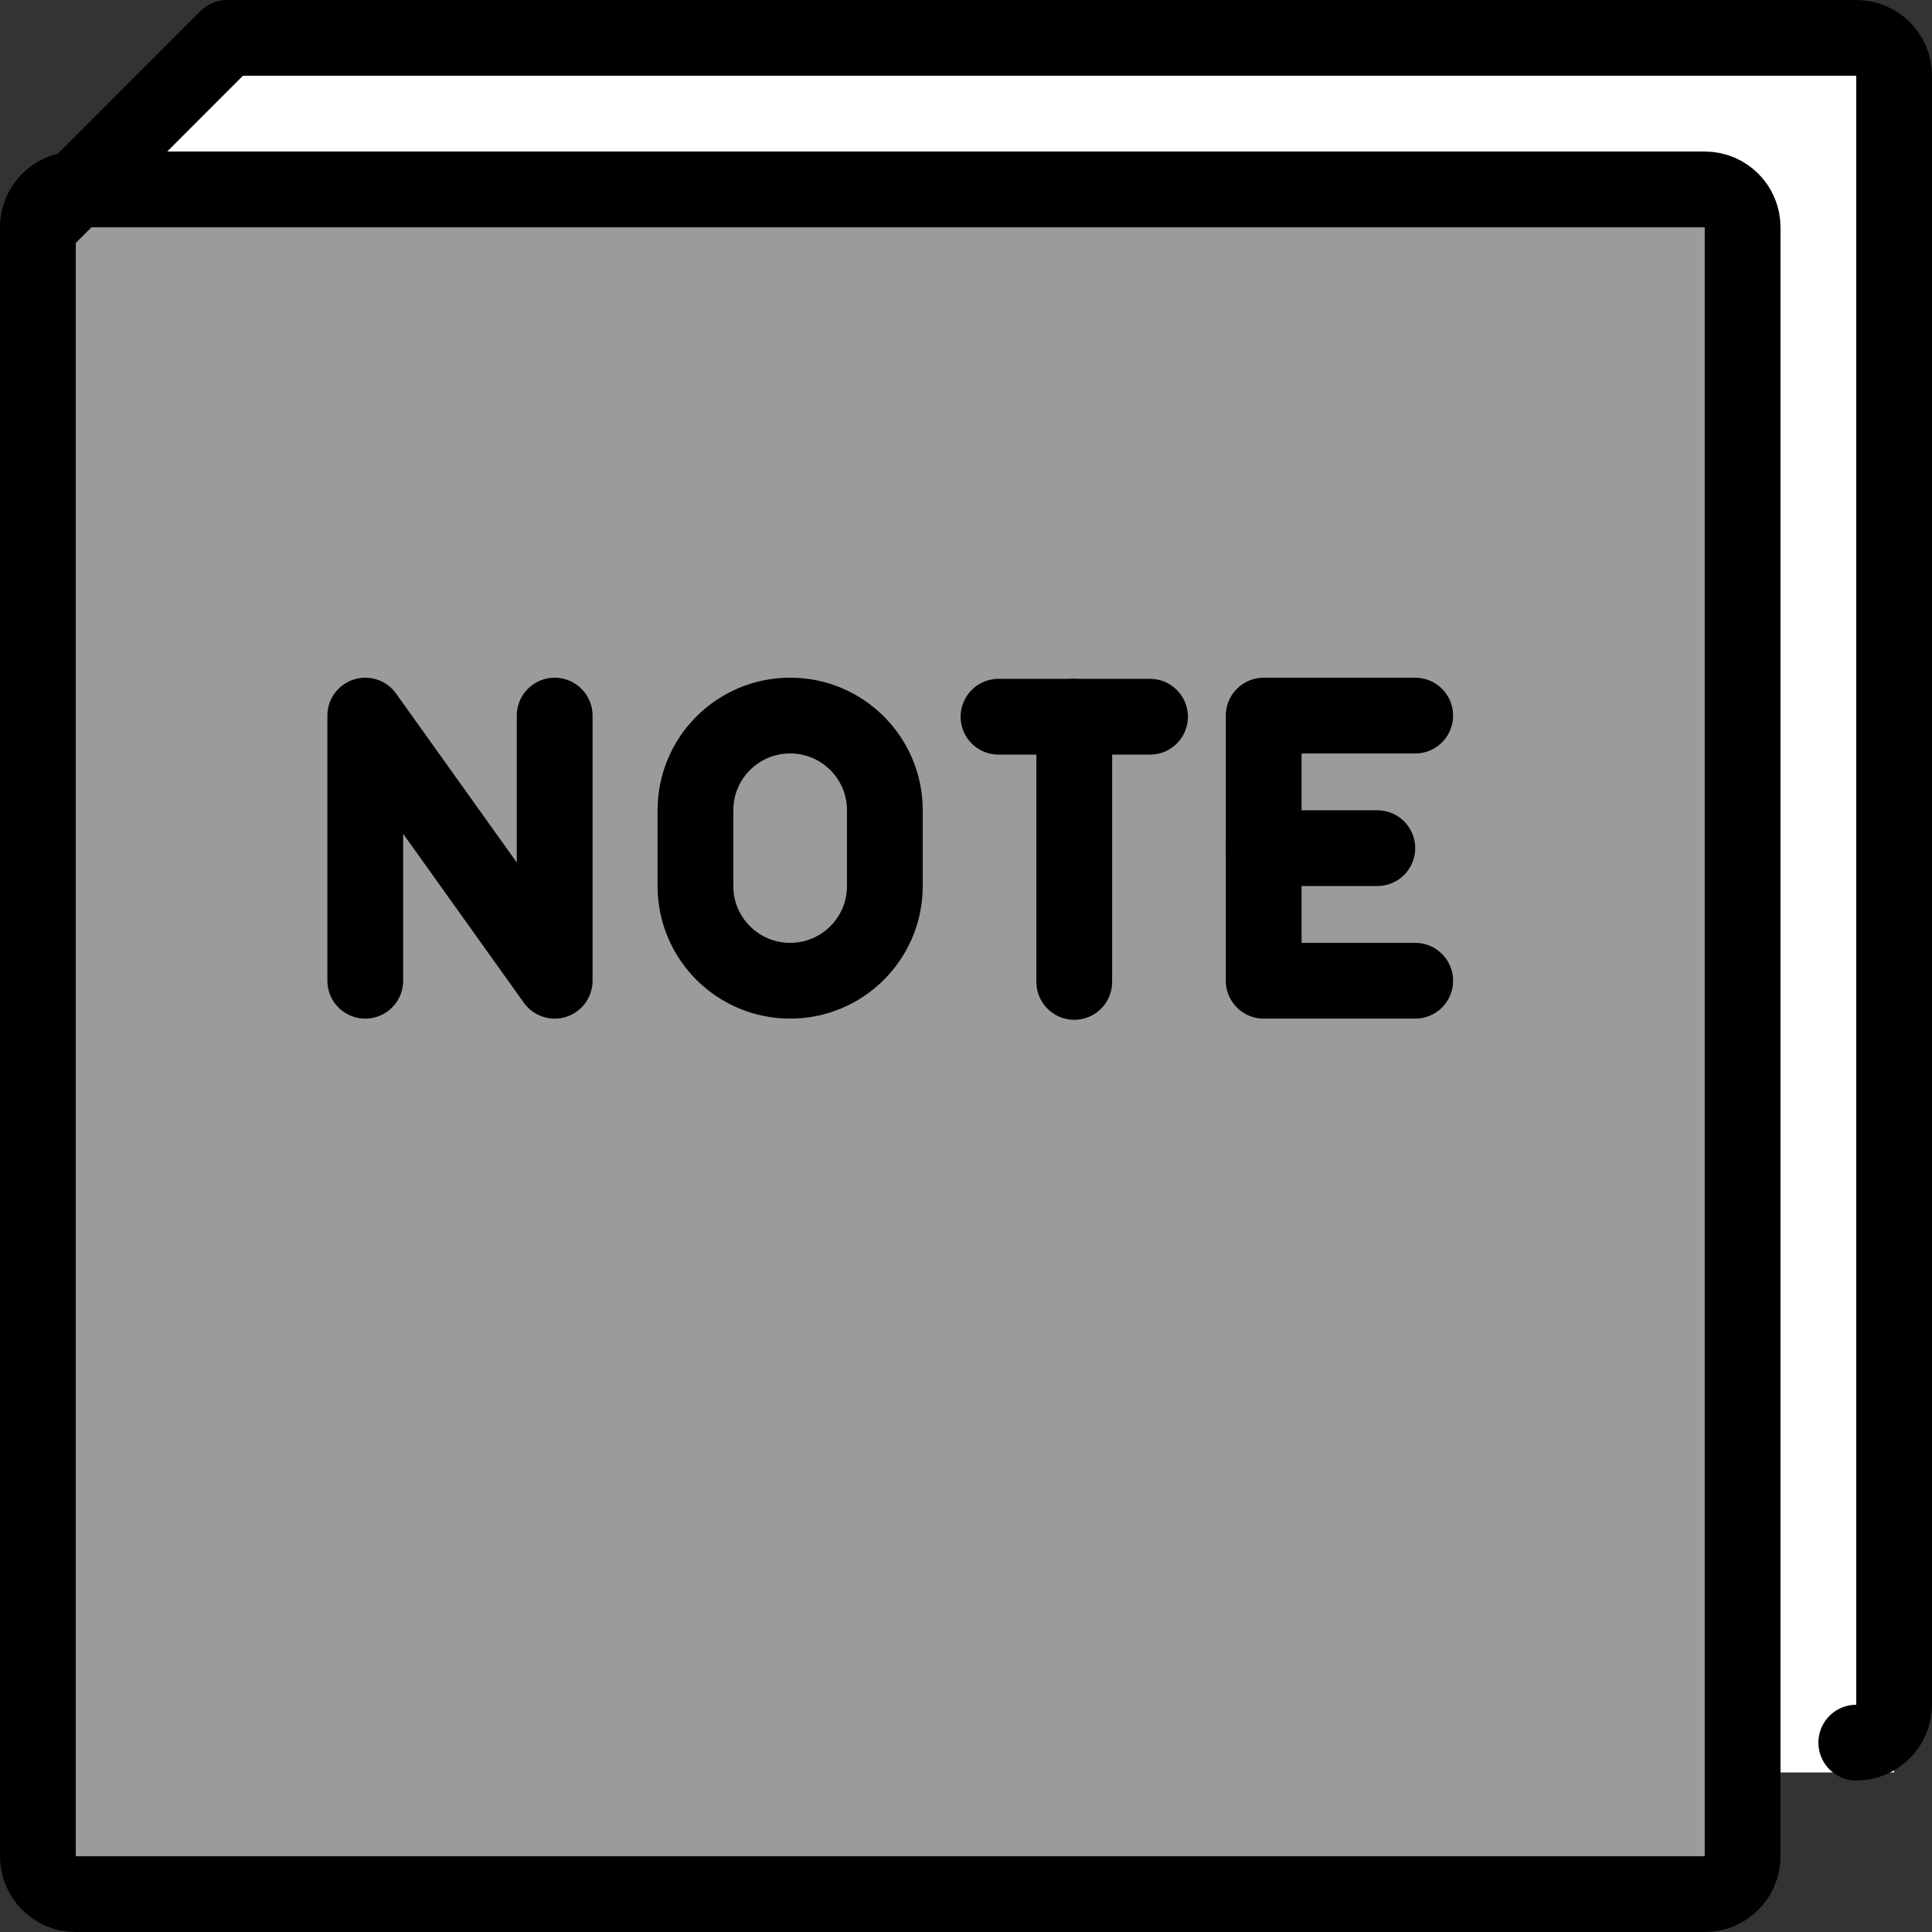 <svg xmlns="http://www.w3.org/2000/svg" xmlns:svg="http://www.w3.org/2000/svg" id="emoji" width="51" height="51" version="1.1" viewBox="0 0 51 51"><rect x="0" y="0" width="51" height="51" fill="#333333" stroke="none"/><g id="color" transform="translate(-10,-10.909)"><polygon id="polygon1" fill="#fff" stroke="none" points="60 11.909 15.998 11.909 11.998 15.909 11 57.697 60 57.697"/><path id="path1" fill="#9b9b9a" stroke="none" stroke-linecap="round" stroke-linejoin="round" stroke-miterlimit="10" stroke-width="2" d="M 55.002,60.909 H 11.998 C 11.447,60.909 11,60.462 11,59.911 v -43.003 c 0,-0.551 0.447,-0.999 0.999,-0.999 h 43.003 c 0.551,0 0.999,0.447 0.999,0.999 v 43.003 c 0,0.551 -0.447,0.999 -0.999,0.999 z"/></g><g id="line" transform="translate(-10,-10.909)"><path id="path2" fill="none" stroke="#000" stroke-linecap="round" stroke-linejoin="round" stroke-miterlimit="10" stroke-width="2" d="m 11,16.909 4.998,-5 h 43.003 c 0.551,0 0.999,0.447 0.999,0.999 v 43.003 c 0,0.551 -0.447,0.999 -0.999,0.999"/><path id="path3" fill="none" stroke="#000" stroke-linecap="round" stroke-linejoin="round" stroke-miterlimit="10" stroke-width="2" d="M 55.002,60.909 H 11.998 C 11.447,60.909 11,60.462 11,59.911 v -43.003 c 0,-0.551 0.447,-0.999 0.999,-0.999 h 43.003 c 0.551,0 0.999,0.447 0.999,0.999 v 43.003 c 0,0.551 -0.447,0.999 -0.999,0.999 z"/><polyline id="polyline3" fill="none" stroke="#000" stroke-linecap="round" stroke-linejoin="round" stroke-miterlimit="10" stroke-width="2" points="47.358 29.799 43.358 29.799 43.358 36.798 47.358 36.798"/><line id="line3" x1="43.358" x2="46.358" y1="33.298" y2="33.298" fill="none" stroke="#000" stroke-linecap="round" stroke-linejoin="round" stroke-miterlimit="10" stroke-width="2"/><polyline id="polyline4" fill="none" stroke="#000" stroke-linecap="round" stroke-linejoin="round" stroke-miterlimit="10" stroke-width="2" points="19.642 36.798 19.642 29.799 24.642 36.798 24.642 29.799"/><path id="path4" fill="none" stroke="#000" stroke-linecap="round" stroke-linejoin="round" stroke-miterlimit="10" stroke-width="2" d="m 30.858,36.798 v 0 c -1.381,0 -2.5,-1.119 -2.5,-2.5 v -2 c 0,-1.381 1.119,-2.5 2.5,-2.5 v 0 c 1.381,0 2.5,1.119 2.5,2.5 v 2 c 0,1.381 -1.119,2.5 -2.5,2.5 z"/><line id="line4" x1="36.358" x2="40.358" y1="29.829" y2="29.829" fill="none" stroke="#000" stroke-linecap="round" stroke-linejoin="round" stroke-miterlimit="10" stroke-width="2"/><line id="line5" x1="38.358" x2="38.358" y1="29.829" y2="36.829" fill="none" stroke="#000" stroke-linecap="round" stroke-linejoin="round" stroke-miterlimit="10" stroke-width="2"/></g></svg>